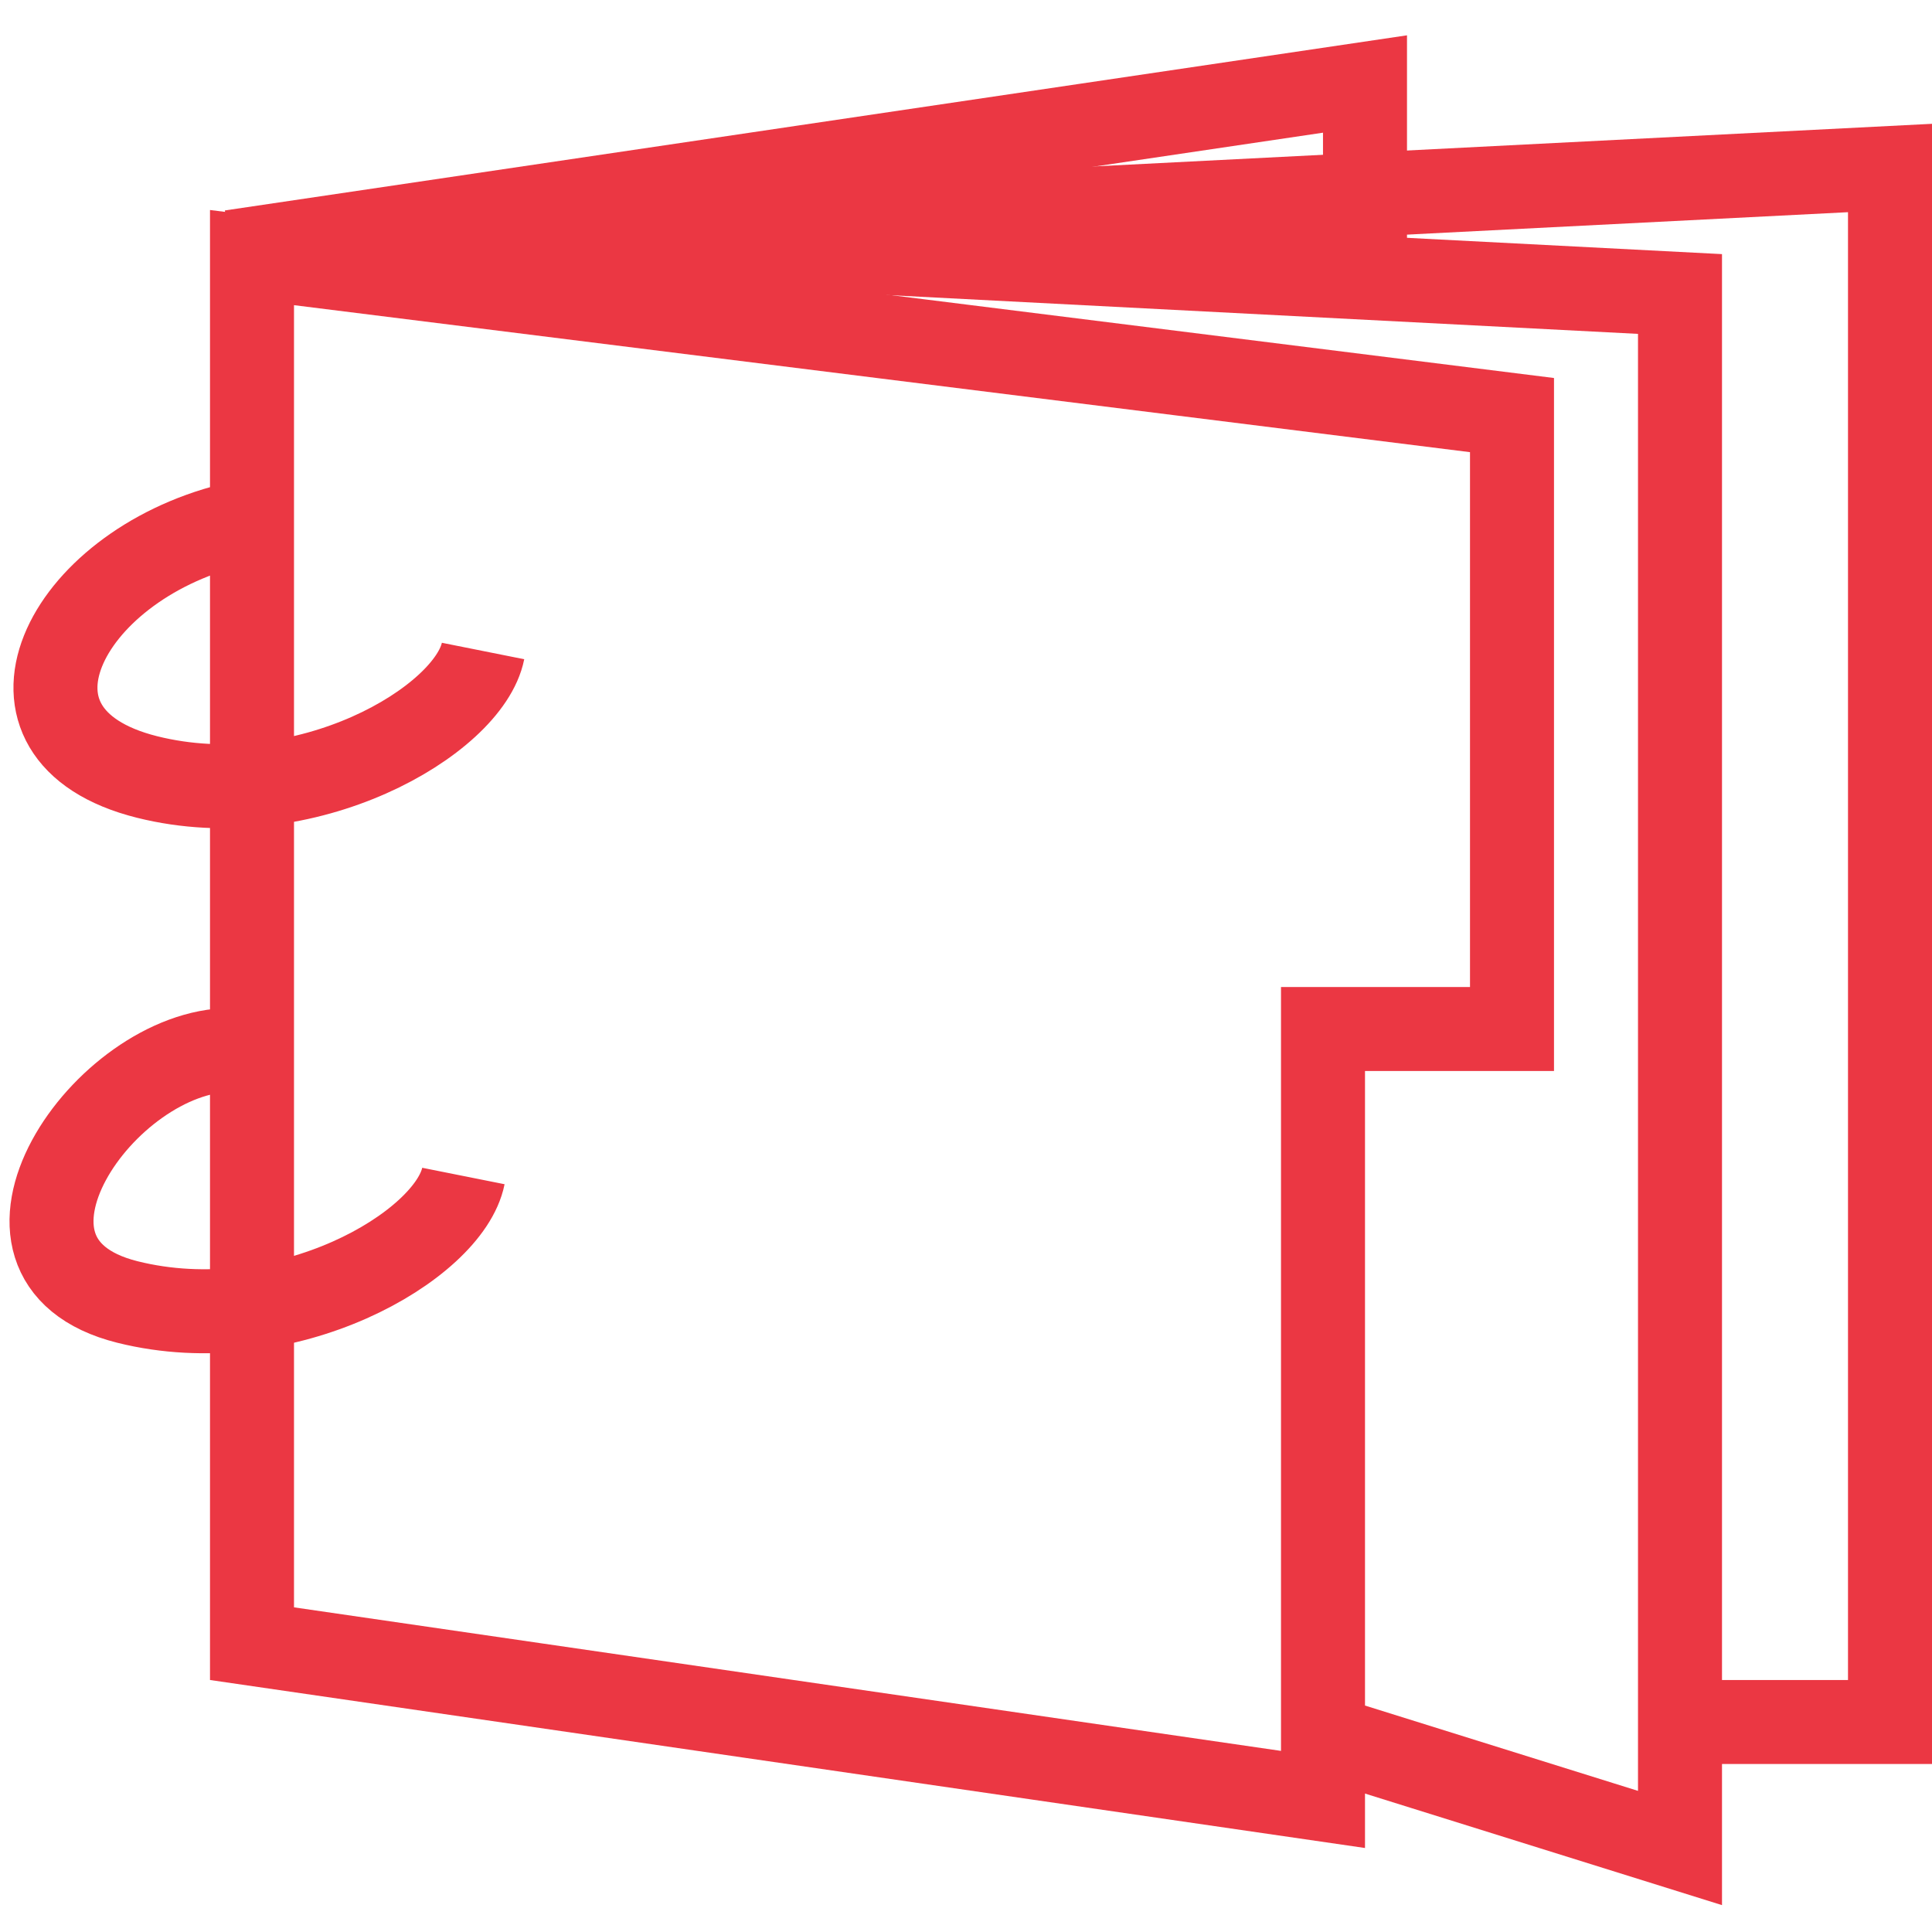 <svg width="46" height="46" viewBox="0 0 46 46" fill="none" xmlns="http://www.w3.org/2000/svg">
<path d="M15.5 5.5L45 4V41H40" stroke="#EB3743" stroke-width="2"/>
<path d="M5.5 6L32.5 2V6.5" stroke="#EB3743" stroke-width="2"/>
<path d="M11 5.5L40 7V44L32 41.5" stroke="#EB3743" stroke-width="2"/>
<path d="M36 9.883V24.5H32.5H31.5V25.5V41V42.844L6 39.135V6.133L36 9.883Z" stroke="#EB3743" stroke-width="2"/>
<path d="M5.503 12.5C1.5 13.5 -0.5 17.5 3.502 18.5C7.268 19.441 11.168 17.167 11.501 15.5" stroke="#EB3743" stroke-width="2"/>
<path d="M5.5 25C2.5 25 -0.968 30 3.034 31C6.8 31.941 10.7 29.667 11.033 28" stroke="#EB3743" stroke-width="2"/>
</svg>
